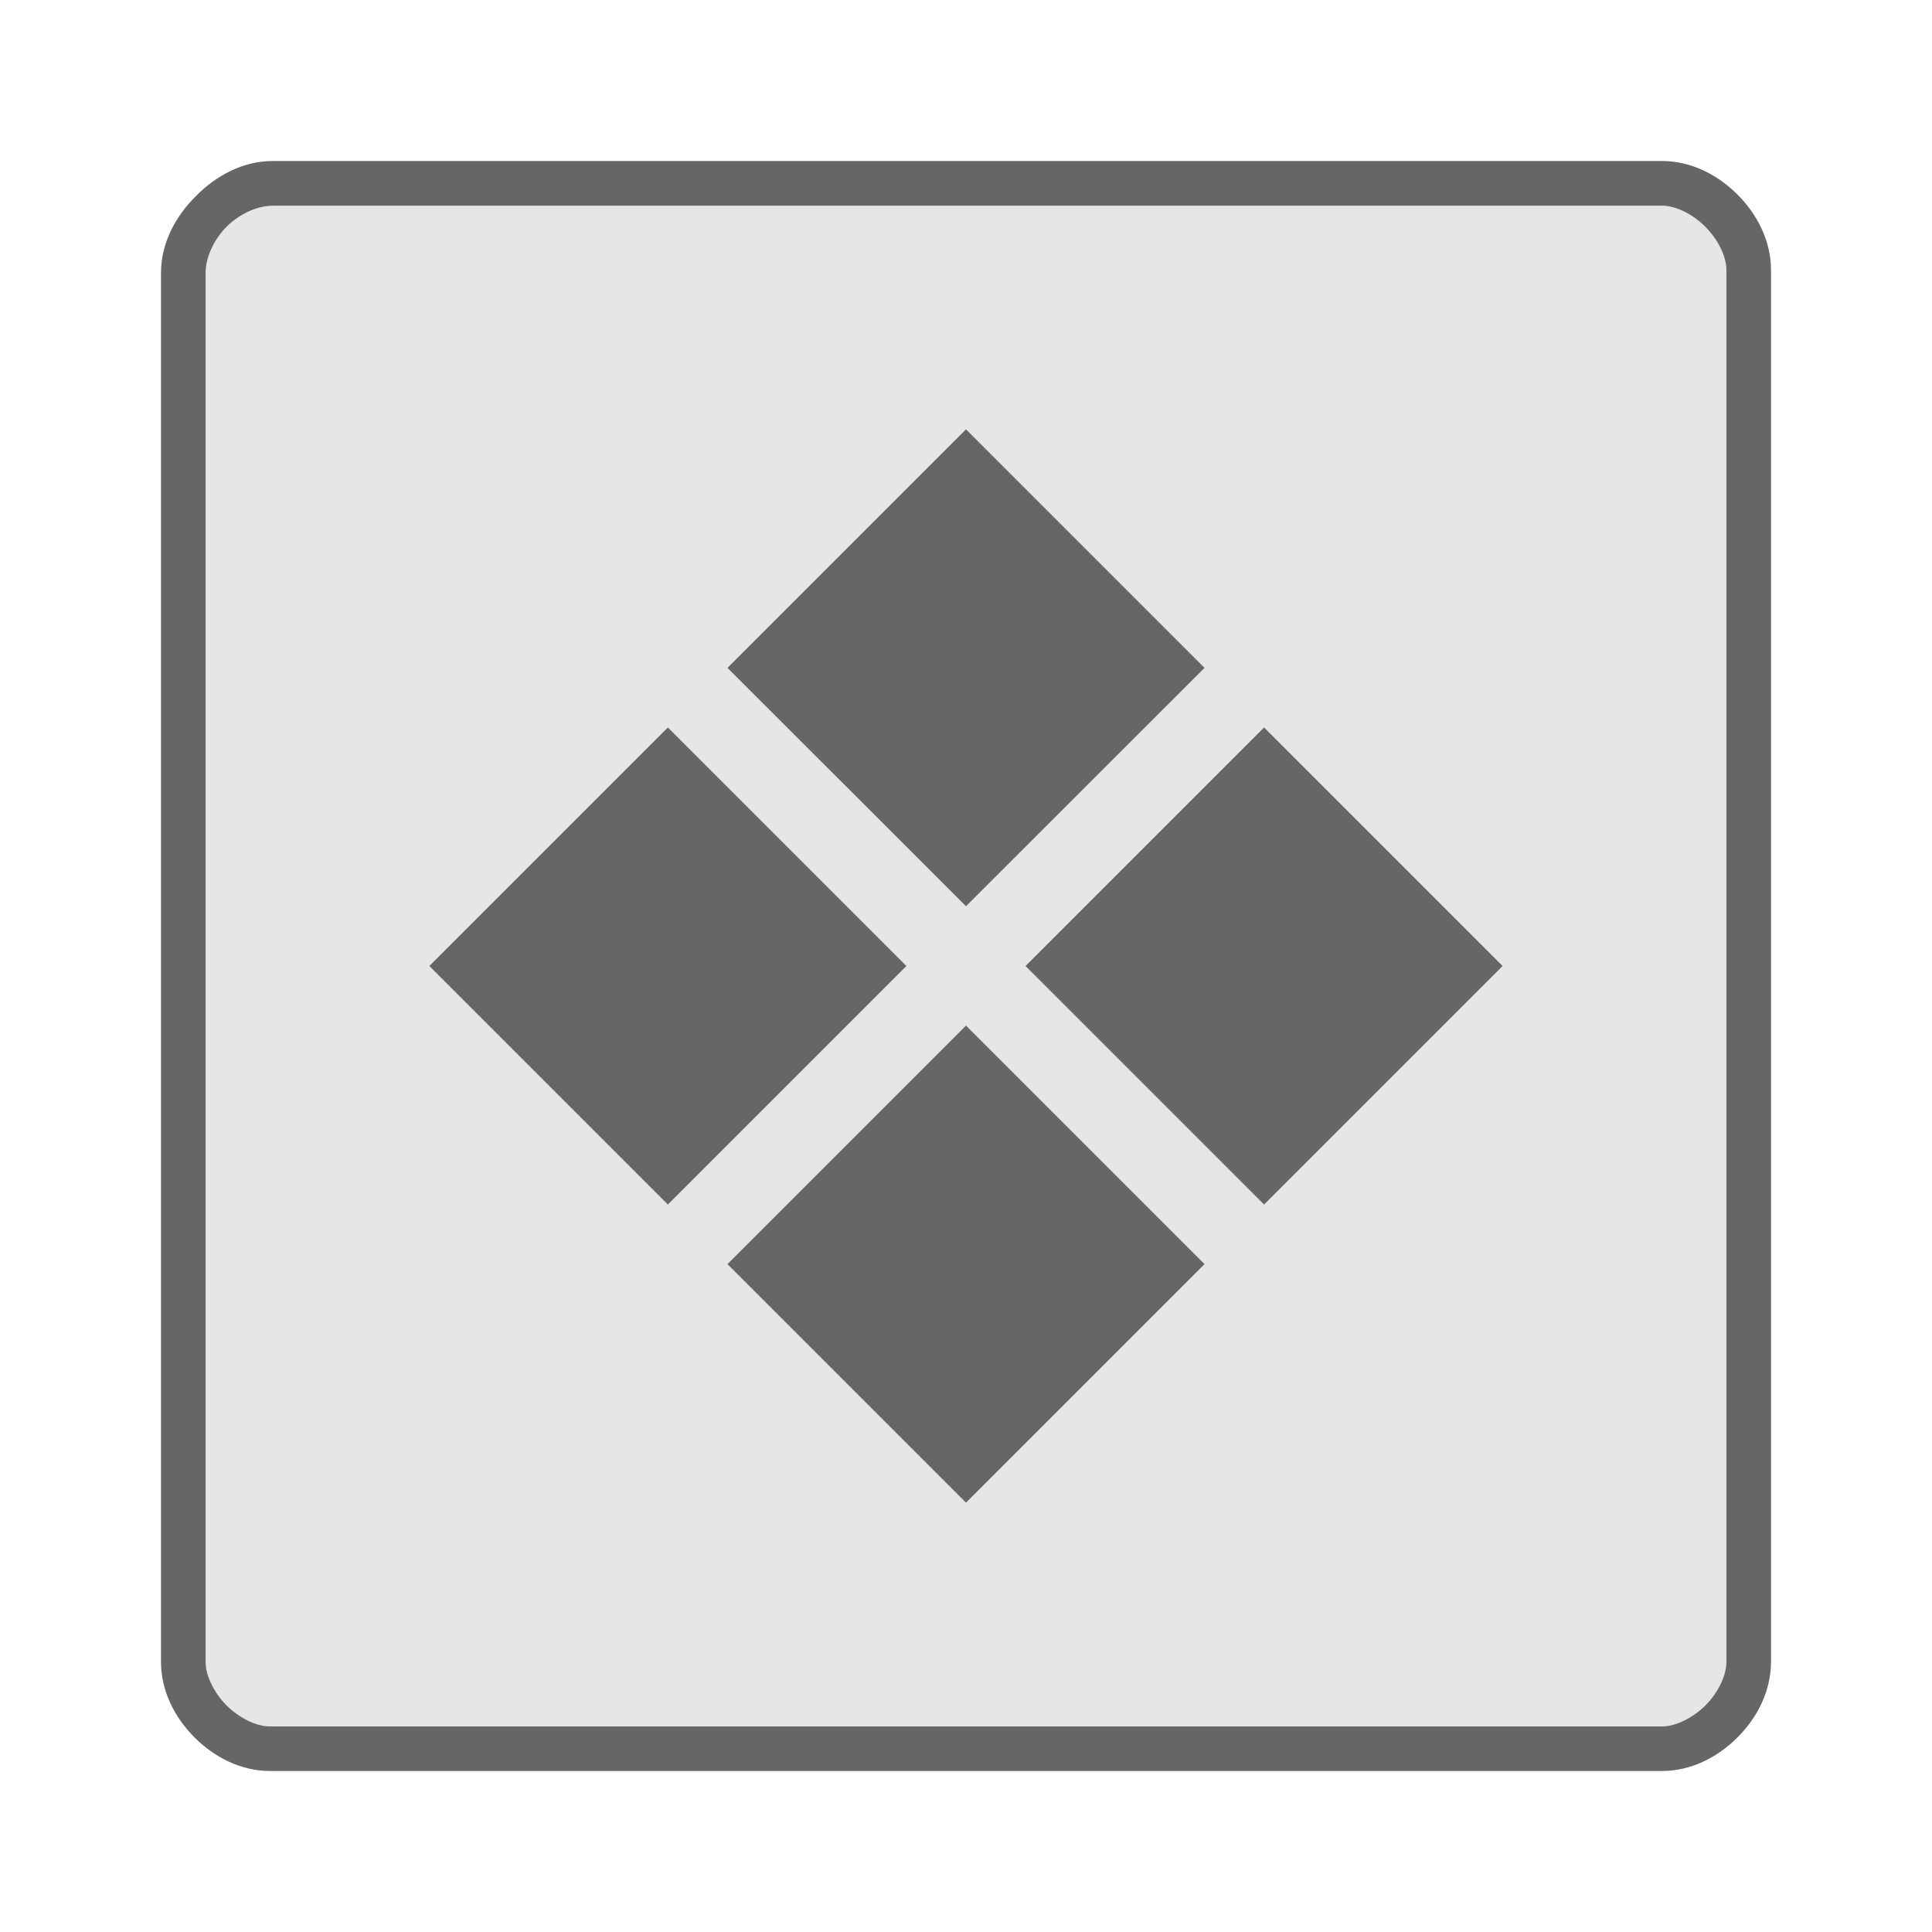 <svg width="36pt" height="36pt" version="1.1" viewBox="0 0 36 36" xmlns="http://www.w3.org/2000/svg"><path d="m5.004 3.326c-0.841 0-1.677 0.837-1.677 1.677v26.038c0 0.795 0.837 1.632 1.632 1.632h26.084c0.795 0 1.632-0.837 1.632-1.632v-26.084c0-0.795-0.841-1.632-1.632-1.632z" fill="#e6e6e6" stroke-width=".978"/><path d="m5.082 3c-0.555 0-1.055 0.273-1.43 0.652-0.379 0.375-0.652 0.875-0.652 1.43v25.887c0 0.539 0.254 1.035 0.625 1.406s0.867 0.625 1.406 0.625h25.938c0.539 0 1.035-0.254 1.406-0.625s0.625-0.867 0.625-1.406v-25.938c0-0.539-0.254-1.035-0.625-1.406s-0.867-0.625-1.406-0.625zm0 0.832h25.887c0.246 0 0.562 0.148 0.805 0.391 0.246 0.246 0.395 0.562 0.395 0.809v25.938c0 0.246-0.148 0.562-0.391 0.809-0.246 0.242-0.562 0.391-0.809 0.391h-25.938c-0.246 0-0.562-0.148-0.809-0.391-0.242-0.246-0.391-0.562-0.391-0.809v-25.887c0-0.277 0.145-0.609 0.391-0.859 0.25-0.246 0.582-0.391 0.859-0.391z" fill="#666"/><path d="m8 18 4.445-4.445 4.445 4.445-4.445 4.445z" fill="#666"/><path d="m13.555 12.445 4.445-4.445 4.445 4.445-4.445 4.441z" fill="#666"/><path d="m19.109 18 4.445-4.445 4.445 4.445-4.445 4.445z" fill="#666"/><path d="m13.555 23.555 4.445-4.445 4.445 4.445-4.445 4.445z" fill="#666"/></svg>

